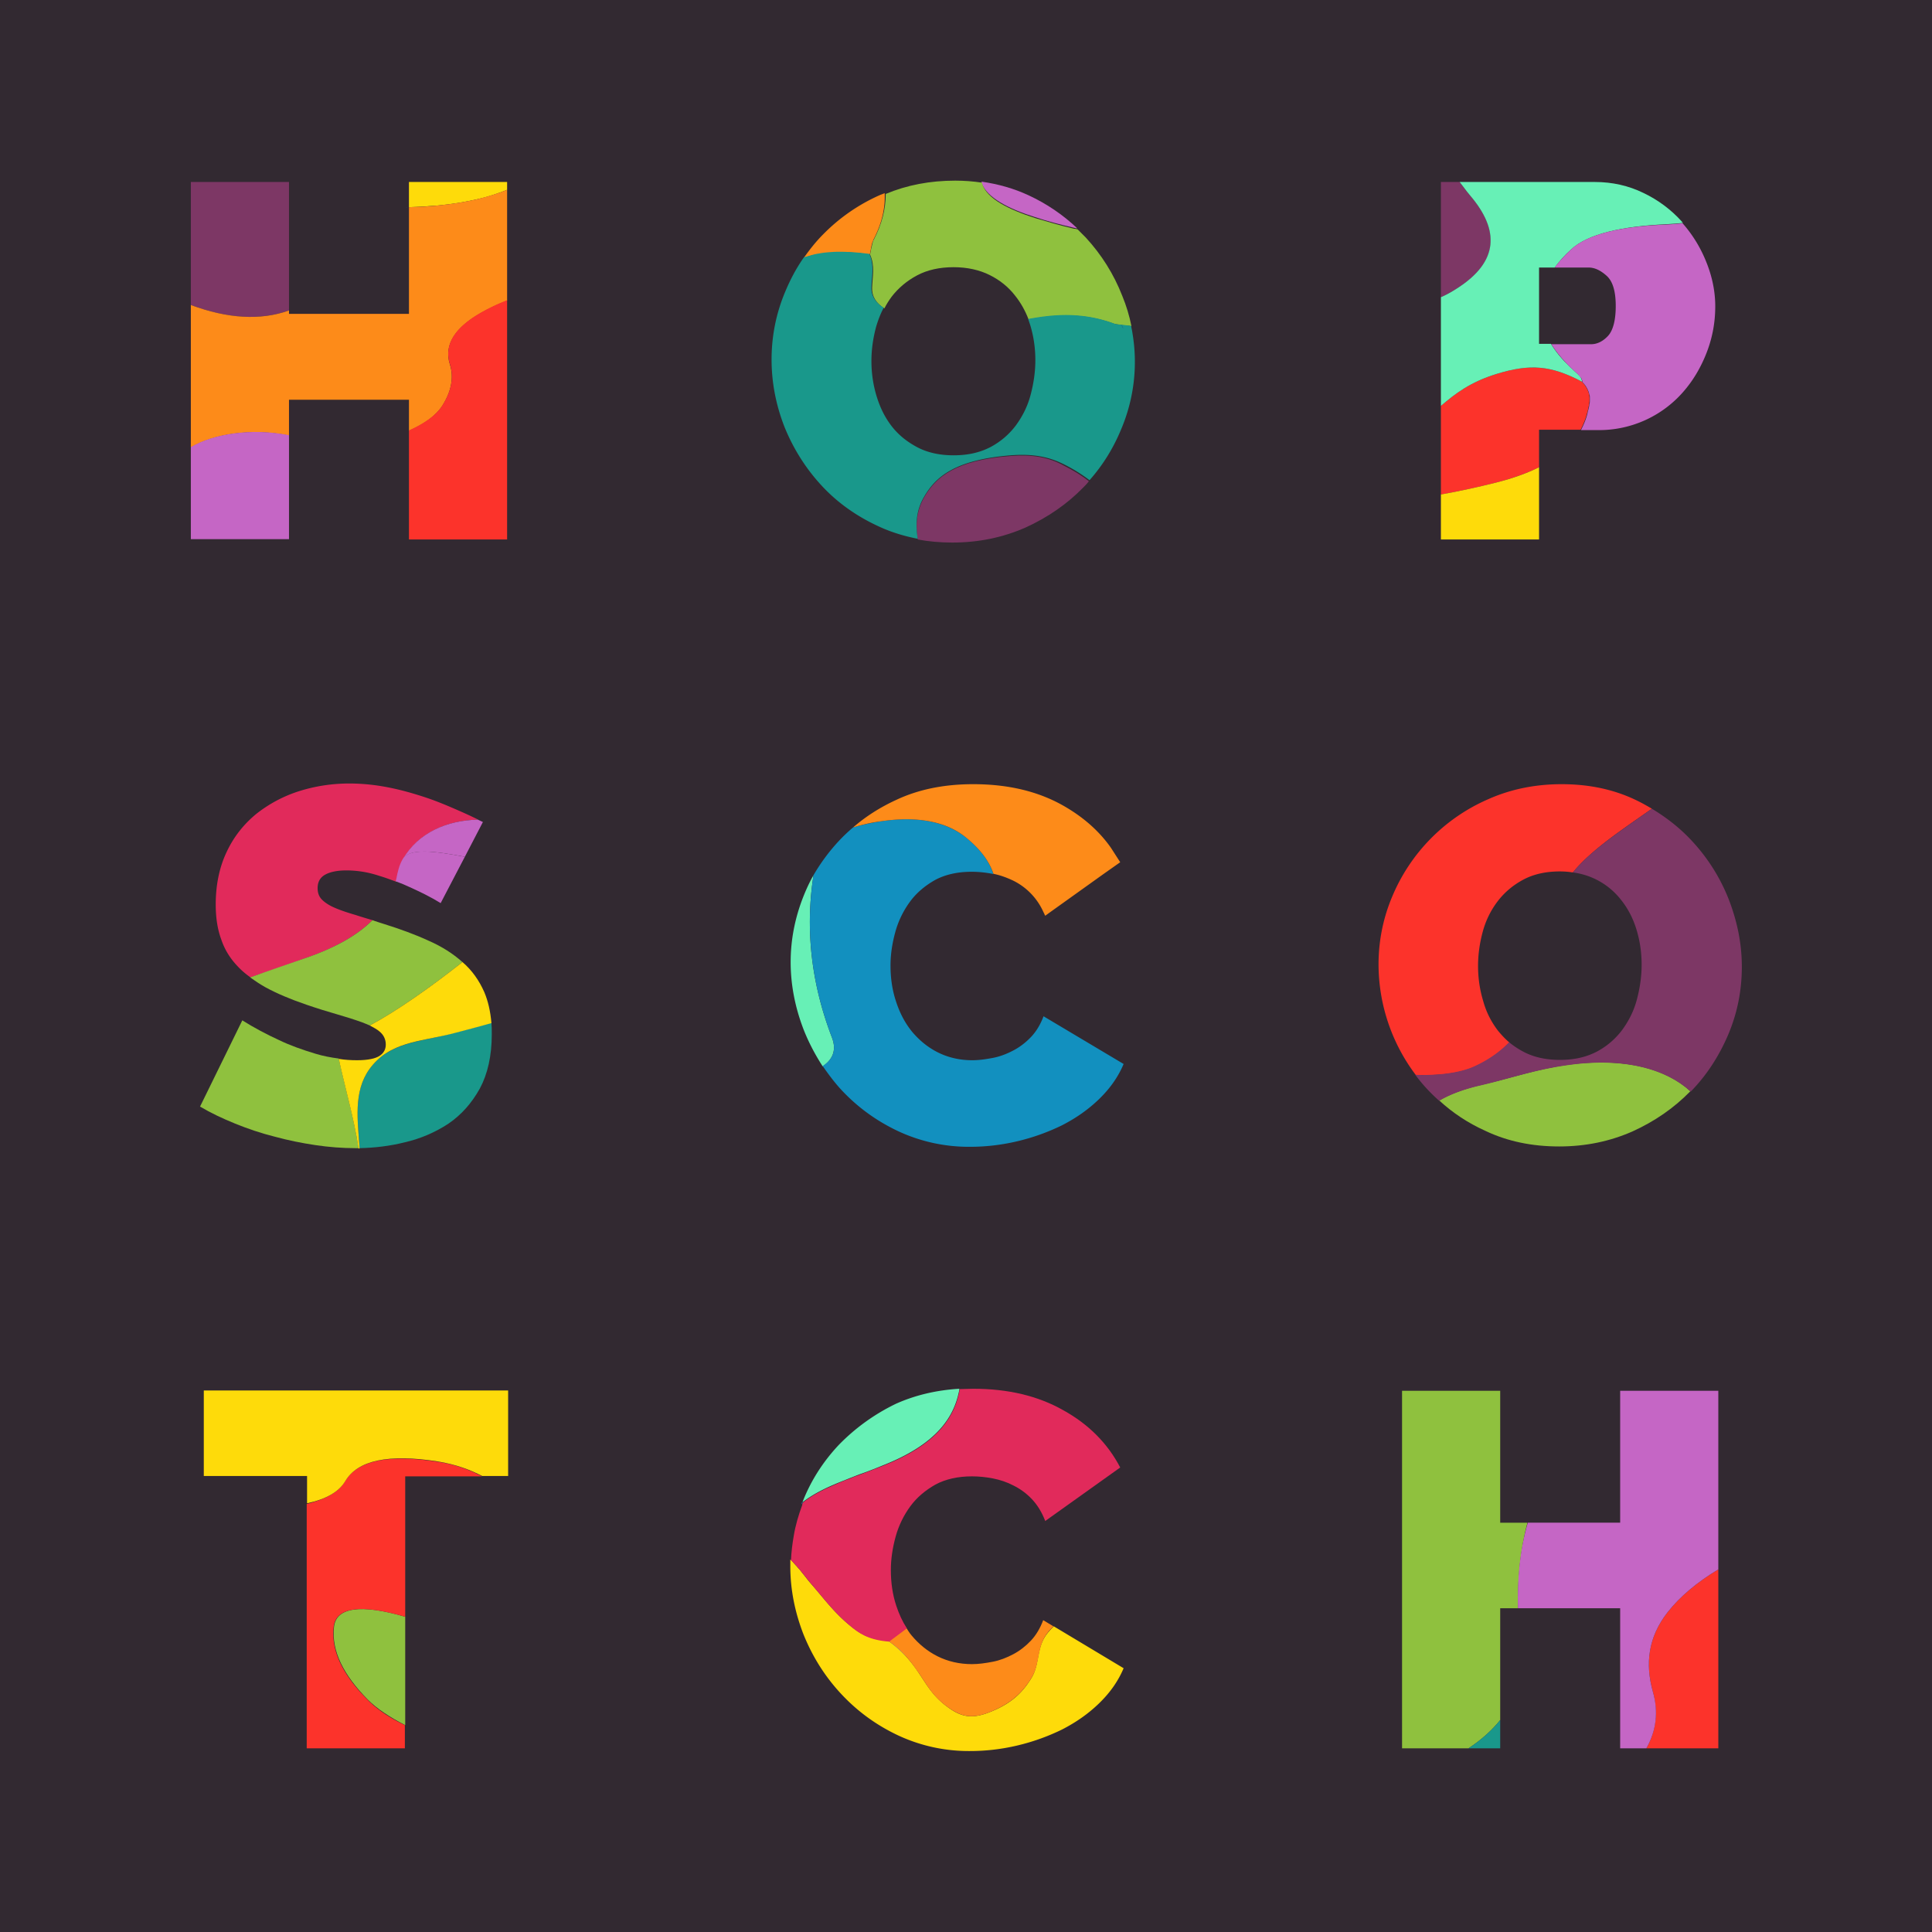 <svg version="1.1" id="Layer_1" xmlns="http://www.w3.org/2000/svg" x="0" y="0" viewBox="0 0 566.9 566.9" xml:space="preserve"><defs/><style>.st1{fill:none}.st2{fill:#fc332b}.st3{fill:#8fc13e}.st4{fill:#fedb0a}.st5{fill:#c566c5}.st6{fill:#7d3765}.st7{fill:#19988b}.st8{fill:#67f0b6}.st9{fill:#fd8b19}.st11{fill:#233f88}.st13{fill:#e12a5b}.st14{fill:#236bb5}</style><path fill="#322931" d="M0 0h566.9v566.9H0z"/><path class="st1" d="M232 457.6zM332.8 95.7c-.3 0-.6-.1-.9-.1.3 0 .6 0 .9.1zM236 75.7c-1 .4-1.9.8-2.8 1.2.9-.5 1.8-.9 2.8-1.2z"/><path d="M128.5 60.3zM240.3 74.6c1.4-.3 3-.4 4.6-.5-1.7 0-3.2.2-4.6.5zM255.9 71.4c-.3 1.1-.5 2.2-.7 3.3.3-1.1.4-2.2.7-3.3zM316.1 67.1c-.4-.1-.7-.2-1.1-.2.4.1.8.1 1.1.2zM238.1 75l-2.1.6 2.1-.6zM331.9 95.6l-2.7-.3 2.7.3zM232 457.6c.7.6 1.2 1.3 1.8 1.9-.6-.6-1.1-1.3-1.8-1.9zM260.7 481.5c1.7-1.3 3.5-2.6 5.2-3.9-1.8 1.3-3.5 2.6-5.2 3.9zM235.4 461.4c-.3-.4-.6-.8-1-1.2.3.4.7.8 1 1.2zM236.6 462.9l-1.2-1.5 1.2 1.5zM466.3 115.6c.1.3.1.7.1 1 0-.3 0-.6-.1-1zM464.2 112a7.6 7.6 0 012 3.4c-.2-1.1-.8-2.3-2-3.4zM463.9 110.9c-.2-.4-.5-.7-.9-1.1.4.4.7.7.9 1.1zM466.4 118.4c-.1.4-.1.8-.2 1.1 0-.4.1-.7.2-1.1z"/><path class="st2" d="M432.7 313c3.8-1.7 6.7-3.7 8.9-5.8.5-.4.9-.9 1.3-1.3-1.2-1-2.3-2.2-3.3-3.4-2-2.6-3.5-5.5-4.4-8.8-1-3.3-1.5-6.7-1.5-10.3 0-3.4.5-6.8 1.4-10.1.9-3.3 2.4-6.3 4.4-8.9 2-2.6 4.5-4.7 7.5-6.3 3-1.6 6.6-2.4 10.7-2.4 1.3 0 2.6.1 3.8.3 0 0 0-.1.1-.1 5.5-6.7 14.6-12.6 23.1-18.6-1.5-.9-3.1-1.8-4.8-2.6-6.5-3.1-13.7-4.6-21.7-4.6-7.8 0-15 1.5-21.5 4.4a53.7 53.7 0 00-28.2 28.6c-2.7 6.4-4 13.1-4 19.9a54.02 54.02 0 0010.9 32.4c6.5.3 12.9-.4 17.3-2.4z"/><path class="st3" d="M98 477.4c-.8 7.1 2.9 14.2 9.9 21.3 2.7 2.7 6.5 5.2 11 7.5v-31.8c-13-3.8-20.3-2.8-20.9 3z"/><path class="st4" d="M302.7 492.3c-2.4 3.9-5.5 7.5-12.6 10.2-4.7 1.8-7.8 1.4-11.6-1.3-4.6-3.2-6.4-6.6-8.7-10-1.1-1.7-2.3-3.3-3.7-4.9-1.4-1.6-3.1-3.2-5.4-4.8-6.3-.5-8.9-2.6-11.4-4.6-4.6-3.8-7.5-7.8-10.9-11.7-.7-.8-1.3-1.5-1.9-2.3l-1.2-1.5c-.3-.4-.6-.8-1-1.2-.2-.2-.4-.5-.6-.7-.6-.6-1.1-1.3-1.8-1.9v2c0 6.7 1.3 13.3 3.8 19.8 2.6 6.5 6.2 12.3 10.9 17.4 4.7 5.1 10.2 9.2 16.7 12.3a49 49 0 0021.4 4.7c4.4 0 9-.5 13.7-1.6 4.7-1.1 9.1-2.7 13.2-4.7 4.1-2.1 7.7-4.6 10.9-7.7 3.2-3.1 5.6-6.5 7.2-10.3l-20.5-12.3c-.5.5-1 1-1.4 1.5-3.9 4.3-2.5 9.2-5.1 13.6z"/><path class="st5" d="M303.7 63.7c3.6 1.2 7.4 2.2 11.3 3.1.4.1.7.2 1.1.2-4.1-3.9-8.9-7.2-14.3-9.7-4.3-2-8.9-3.3-13.8-4 0 .2.1.4.1.6 1.7 4.1 7.6 7.3 15.6 9.8z"/><path class="st6" d="M431.4 57.4c-1.1-1.3-2.2-2.7-3.1-4h-5.5v33.8c1.4-.6 2.9-1.4 4.6-2.5 12.6-7.9 12.6-17.2 4-27.3z"/><path class="st7" d="M108.4 313.7c-4.8 6.7-3.4 15.2-2.9 23.2 4.4-.1 8.8-.6 13.2-1.7 4.8-1.1 9.1-3 12.9-5.5 3.8-2.6 6.8-6 9.2-10.3 2.3-4.3 3.5-9.6 3.5-15.9 0-1.2 0-2.3-.1-3.4-3.8 1.1-7.6 2.1-11.5 3.1-9.4 2.6-18.4 2.4-24.3 10.5z"/><path class="st8" d="M244.1 304.4c-6.2-16.2-7.8-32-5.4-47.6-1.2 2.1-2.2 4.3-3.1 6.6-2.4 6.2-3.6 12.5-3.6 18.9 0 6.7 1.3 13.3 3.8 19.8 1.5 3.8 3.4 7.4 5.6 10.8 3.5-2.4 3.9-5.4 2.7-8.5zM246.1 424c-4.6 4.9-8.2 10.5-10.6 16.7v.1c2.4-1.9 5.5-3.6 9-5.1 1.6-.7 3.2-1.3 4.9-2 1.1-.4 2.2-.9 3.4-1.3 2.3-.8 4.5-1.7 6.7-2.6 14-5.6 20-12.8 21.8-21.1.1-.4.2-.8.2-1.2-6.8.4-13 1.9-18.6 4.4a59.2 59.2 0 00-16.8 12.1z"/><path class="st2" d="M466.1 119.5c.1-.4.2-.7.2-1.1.1-.4.1-.8.1-1.1v-.6c0-.3-.1-.7-.1-1 0-.1 0-.2-.1-.3-.3-1.1-.9-2.2-2-3.4-9.1-4.8-15.3-5.3-25-2.3-7.8 2.4-12.2 5.8-16.4 9.4v26c5.6-1 11-2.2 16.2-3.5 5-1.3 9.2-2.8 12.6-4.5v-11h12.2c.8-1.6 1.5-3.2 1.9-4.9.2-.6.3-1.1.4-1.7z"/><path class="st9" d="M266.1 486.3c1.4 1.6 2.6 3.3 3.7 4.9 2.3 3.4 4 6.8 8.7 10 3.9 2.7 6.9 3.1 11.6 1.3 7-2.7 10.2-6.3 12.6-10.2 2.7-4.4 1.3-9.3 5-13.6.4-.5.9-1 1.4-1.5l-3-1.8c-.9 2.4-2.1 4.4-3.6 6-1.5 1.6-3.3 3-5.2 4-1.9 1-3.9 1.8-6 2.2-2.1.4-4.1.7-6.1.7-3.7 0-7.1-.8-10.1-2.3-3-1.5-5.5-3.6-7.6-6.1-.6-.7-1.1-1.5-1.6-2.3-1.8 1.3-3.5 2.6-5.2 3.9 2.2 1.6 3.9 3.2 5.4 4.8z"/><path class="st3" d="M460.3 312.4c-9.6 1.3-17 4-25.5 5.9-5.3 1.2-9.4 2.8-12.5 4.6 3.9 3.6 8.4 6.6 13.5 8.9 6.5 3.1 13.7 4.6 21.7 4.6 7.8 0 14.9-1.5 21.5-4.4 6.6-3 12.2-6.9 16.9-11.7l.1-.1c-.5-.4-.9-.8-1.4-1.2-7.9-6.3-20.1-8.5-34.3-6.6zM440.2 408.1h-28.8V513h19.5c3.8-2.5 6.9-5.3 9.3-8.3v-32.8h5.2c-.1-8.5.6-16.9 2.8-25.1h-8v-38.7z"/><path d="M266.1 486.3c-1.4-1.6-3.1-3.2-5.4-4.8 2.2 1.6 3.9 3.2 5.4 4.8z" fill="#5096d1"/><path class="st2" d="M141.4 433.2a39.3 39.3 0 00-13.2-4.3c-14.2-2.2-23.3-.4-27 5.8-1.8 3.1-5.6 5.2-11.2 6.6V513h28.8v-6.8c-4.6-2.2-8.4-4.8-11-7.5-7.1-7.1-10.7-14.2-9.9-21.3.6-5.8 7.9-6.8 21-3v-41.2h22.5z"/><path class="st3" d="M256.4 70.3c-.2.3-.3.7-.4 1.1-.3 1.1-.5 2.2-.7 3.3 1.5 3.3.7 6.5.6 9.7-.1 2.5 1.1 4.5 3.6 6.1.6-1.2 1.3-2.3 2.1-3.4 2-2.6 4.5-4.7 7.5-6.3 3-1.6 6.6-2.4 10.7-2.4 4 0 7.6.8 10.6 2.3 3 1.5 5.5 3.5 7.5 6.1 1.6 2 2.9 4.3 3.9 6.9 7.9-1.4 16.1-2 25.1 1.3.6.2 1.6.2 2.4.4l2.7.3c-.6-3-1.5-6-2.7-8.9-2.5-6.4-6.1-12.1-10.7-17.1l-2.4-2.4c-.4-.1-.7-.2-1.1-.2-3.9-.9-7.6-2-11.3-3.1-8.1-2.6-14-5.7-15.5-9.8-.1-.2-.1-.4-.1-.6-2.6-.4-5.2-.6-7.9-.6-7.4 0-14.2 1.3-20.4 3.9 0 4.5-1.2 9-3.5 13.4z"/><path class="st2" d="M489.3 473.1c-5.7 7.3-6.6 15.1-4.3 23.3 1.6 5.9 1 11.4-1.9 16.6h21.1v-52.5c-6.3 3.8-11.3 8-14.9 12.6z"/><path class="st4" d="M120 53.4v7.4c3-.1 5.8-.3 8.5-.5 4.1-.4 7.9-1 11.3-1.8 3.3-.7 6.2-1.7 9-2.8v-2.3H120zM101.3 434.6c3.7-6.2 12.8-8 27-5.8 5.6.9 9.7 2.5 13.2 4.3h7.6V408H59.8v25.1h30.3v8c5.6-1.2 9.4-3.4 11.2-6.5z"/><path class="st9" d="M240.3 74.6c1.4-.3 3-.4 4.6-.5 3.2-.1 6.6 0 10.3.6.3-1.1.4-2.2.7-3.3.1-.4.3-.7.4-1.1 2.3-4.4 3.5-8.9 3.3-13.6-.4.1-.7.3-1.1.4a53.7 53.7 0 00-17 11.7c-2.1 2.1-3.9 4.4-5.6 6.8l2.1-.6c.8-.1 1.5-.3 2.3-.4z"/><path class="st11" d="M238.1 75c.7-.2 1.4-.3 2.2-.5-.8.2-1.5.4-2.2.5zM255.2 74.7c-3.7-.5-7.2-.7-10.3-.6 3.1-.2 6.6 0 10.3.6zM120 60.8h-1c.3.1.6 0 1 0zM128.5 60.3a114.33 114.33 0 000 0z"/><path class="st6" d="M296.6 133.8c-16.2 1.2-22 6.2-25.4 12.1-2.3 4-2.6 8.2-1.9 12.4 3.2.6 6.6.9 10.1.9 7.8 0 14.9-1.5 21.5-4.4 6.6-3 12.2-6.9 16.9-11.7.6-.6 1.2-1.2 1.7-1.9-2-1.6-4.4-3.1-7.4-4.6-4.3-2.4-9.1-3.3-15.5-2.8z"/><path d="M283.5 245.8c-5.9-4.8-14.6-6.4-25.1-4.8-3.1.5-5.8 1.1-8.1 1.8-1.4 1.2-2.8 2.5-4.1 3.9-2.9 3.1-5.4 6.5-7.5 10.1-2.4 15.6-.8 31.4 5.4 47.6 1.2 3.1.8 6.1-2.7 8.4 1.6 2.3 3.3 4.6 5.2 6.7 4.7 5.1 10.2 9.2 16.7 12.3a49 49 0 0021.4 4.7c4.4 0 9-.5 13.7-1.6 4.7-1.1 9.1-2.7 13.2-4.7 4.1-2.1 7.7-4.6 10.9-7.7 3.2-3.1 5.6-6.5 7.2-10.3l-23.5-14c-.9 2.4-2.1 4.4-3.6 6-1.5 1.6-3.3 3-5.2 4-1.9 1-3.9 1.8-6 2.2-2.1.4-4.1.7-6.1.7-3.7 0-7.1-.8-10.1-2.3-3-1.5-5.5-3.6-7.6-6.1-2.1-2.6-3.6-5.5-4.7-8.9-1.1-3.3-1.6-6.8-1.6-10.5 0-3.3.5-6.5 1.4-9.8.9-3.3 2.4-6.3 4.3-8.9 1.9-2.6 4.4-4.7 7.4-6.4 3-1.6 6.6-2.4 10.7-2.4 2 0 4 .2 6.1.6.1 0 .2.1.3.1-1.2-3.7-3.7-7.2-8-10.7z" fill="#1290bf"/><path class="st9" d="M326 248.8c-3.5-5-8.2-9.1-14-12.4-7.4-4.2-16.2-6.3-26.4-6.3-8.5 0-16 1.5-22.6 4.6-4.8 2.2-9 4.9-12.7 8.1 2.3-.7 5-1.4 8.1-1.8 10.6-1.6 19.3 0 25.1 4.8 4.3 3.5 6.8 7 8 10.6 2 .4 3.9 1.1 5.8 2a18.79 18.79 0 018.9 9.3c.2.3.3.7.5 1l1.8-1.3 15.1-10.8 5.1-3.6-2.7-4.2z"/><path class="st6" d="M422.3 323c3.2-1.9 7.2-3.4 12.5-4.6 8.5-2 15.8-4.6 25.5-5.9 14.2-2 26.4.3 34.4 6.6.5.4.9.8 1.4 1.2 4.7-4.8 8.3-10.4 11-16.7 2.7-6.4 4-13 4-19.9 0-6.7-1.3-13.2-3.8-19.7-2.5-6.4-6.1-12.1-10.7-17.1-3.4-3.7-7.4-6.9-11.9-9.6-8.4 6-17.6 11.9-23.1 18.6 0 0 0 .1-.1.1a21.27 21.27 0 0114.2 8.1c2 2.5 3.5 5.4 4.5 8.7 1 3.3 1.5 6.7 1.5 10.3 0 3.4-.5 6.8-1.4 10.2-.9 3.4-2.4 6.3-4.3 8.9a22.4 22.4 0 01-7.5 6.4c-3.1 1.6-6.6 2.4-10.8 2.4-4.1 0-7.7-.8-10.7-2.4-1.5-.8-2.9-1.7-4.2-2.8-.4.5-.9.9-1.3 1.3-2.3 2.1-5.2 4.1-8.9 5.8-4.4 2-10.8 2.7-17.3 2.5a49.06 49.06 0 007 7.6z"/><path class="st13" d="M109.3 270c-1.7-.5-3.4-1-4.9-1.5-2.4-.7-4.5-1.4-6.1-2.1-1.7-.7-3-1.6-3.8-2.4-.9-.9-1.3-2-1.3-3.4 0-1.9.8-3.2 2.3-4 1.5-.8 3.6-1.2 6.1-1.2 3.2 0 6.4.5 9.7 1.6 1.7.5 3.3 1.1 4.9 1.7.1-.3.2-.5.2-.8.5-1.9.9-3.9 1.9-5.8 4.5-7.8 13-11.4 22-11.6-2-1-4.2-2-6.5-3-3-1.3-6.1-2.6-9.5-3.7-3.4-1.1-6.9-2.1-10.6-2.8-3.6-.7-7.4-1.1-11.2-1.1-5.2 0-10.2.8-14.9 2.3a39.6 39.6 0 00-12.5 6.7c-3.6 3-6.5 6.6-8.6 11.1-2.1 4.4-3.2 9.6-3.2 15.4 0 3.8.5 7.2 1.6 10.2 1 3 2.6 5.6 4.8 7.9 1.1 1.2 2.4 2.3 3.8 3.3 5.5-1.9 11.1-3.8 16.6-5.8 8.8-3.1 15-6.8 19.2-11z"/><path class="st7" d="M332.3 97.8c-.1-.8-.3-1.5-.4-2.2l-2.7-.3c-.8-.1-1.8-.1-2.4-.4-9-3.3-17.2-2.8-25.1-1.3l.6 1.8c1 3.3 1.5 6.7 1.5 10.3 0 3.4-.5 6.8-1.4 10.2-.9 3.4-2.4 6.3-4.3 8.9a22.4 22.4 0 01-7.5 6.4c-3.1 1.6-6.6 2.4-10.8 2.4-4.1 0-7.7-.8-10.7-2.4-3-1.6-5.5-3.6-7.5-6.2s-3.4-5.5-4.4-8.8c-1-3.3-1.5-6.7-1.5-10.3 0-3.4.5-6.8 1.4-10.1.6-2 1.3-3.8 2.2-5.5-2.5-1.6-3.7-3.6-3.6-6.1.1-3.2.9-6.4-.6-9.7-3.7-.5-7.2-.7-10.3-.6-1.6.1-3.1.2-4.6.5-.8.1-1.5.3-2.2.5l-2.1.6c-2.2 3.1-4 6.5-5.5 10.1-2.7 6.4-4 13.1-4 19.9 0 6.8 1.3 13.4 3.8 19.8 2.6 6.4 6.2 12.1 10.8 17.1 4.6 5 10.2 9 16.7 12 3.6 1.7 7.5 2.9 11.6 3.7-.7-4.2-.5-8.4 1.9-12.4 3.4-5.9 9.2-10.8 25.4-12.1 6.4-.5 11.2.4 15.7 2.7 3 1.5 5.4 3.1 7.4 4.6 3.9-4.4 7-9.4 9.3-15a50.54 50.54 0 003.3-28.1z"/><path class="st8" d="M439.2 109.7c9.8-3 15.9-2.5 25 2.3 0-.4-.1-.7-.3-1.1-.2-.4-.5-.7-.9-1.1-.7-.7-1.6-1.4-2.3-2.1-2.4-2.3-4.2-4.5-5.6-6.8h-3.5V78.5h4.6c1.3-1.8 2.9-3.6 4.8-5.3 4.9-4.6 15-6.8 27.8-7.4 1.8-.1 3.5-.2 5-.4-.1-.2-.3-.3-.4-.5-3.1-3.4-6.8-6.2-11.2-8.3-4.3-2.1-9.1-3.2-14.2-3.2h-39.7c1 1.3 2 2.7 3.1 4 8.6 10.1 8.5 19.4-4 27.3-1.7 1.1-3.2 1.9-4.6 2.5v31.9c4.2-3.6 8.6-7 16.4-9.4z"/><path class="st11" d="M329.2 95.3c0 .4.2.7.5 1.1-.4-.3-.6-.7-.5-1.1z"/><path class="st7" d="M430.9 513h9.3v-8.3c-2.4 3-5.5 5.8-9.3 8.3z"/><path class="st5" d="M445.4 471.9h30V513h7.7c2.9-5.2 3.6-10.7 1.9-16.6-2.3-8.2-1.4-16 4.3-23.3 3.6-4.6 8.6-8.8 14.9-12.6v-52.4h-28.8v38.7h-27.1c-2.4 8.2-3.1 16.6-2.9 25.1zM129.3 265l7.1-13.6c-8.5-1.6-16.2-2.7-18.2.6-1.1 1.9-1.5 3.8-1.9 5.8-.1.3-.1.5-.2.8 1.4.5 2.8 1.1 4.1 1.7 3.1 1.4 6.2 2.9 9.1 4.7z"/><path class="st3" d="M125.7 276c-3.9-1.8-8.3-3.4-13.1-4.9-1.2-.4-2.3-.7-3.3-1.1-4.2 4.2-10.4 7.9-19.3 11-5.5 1.9-11.1 3.8-16.6 5.8 1.4 1 2.9 2 4.5 2.9 3.3 1.8 7.3 3.5 12 5.1 3.2 1.1 6.1 2 8.9 2.8 2.8.8 5.3 1.6 7.5 2.4.8.3 1.5.6 2.2.9 7.9-4.2 17.8-11.2 27.2-18.6-2.8-2.5-6.1-4.6-10-6.3zM92.6 309.2c-4-1.2-7.6-2.5-10.7-4-3.7-1.7-7.3-3.6-10.8-5.8l-12.4 25.3c3.2 1.9 6.6 3.5 10.3 5 3.7 1.5 7.5 2.8 11.5 3.8 4 1.1 8 1.9 12 2.5 4 .6 8 .9 11.8.9h.9c-1.2-8.4-4.4-19.6-5.8-26.3-2.3-.3-4.5-.7-6.8-1.4z"/><path class="st4" d="M108.4 313.7c5.9-8.1 14.8-8 24.3-10.4 3.8-1 7.7-2 11.5-3.1-.3-3.5-1-6.5-2.1-9.1-1.5-3.4-3.6-6.4-6.4-8.8-9.4 7.4-19.3 14.4-27.2 18.6 1.1.6 2.1 1.1 2.9 1.8 1.2 1 1.8 2.3 1.8 3.8 0 1.4-.6 2.5-1.8 3.3-1.2.8-3.4 1.3-6.6 1.3-1.8 0-3.6-.1-5.4-.4 1.4 6.7 4.6 17.9 5.8 26.3h.3c-.5-8.1-1.9-16.6 2.9-23.3z"/><path class="st5" d="M136.4 251.4l5.3-10.2c-.5-.2-1-.5-1.5-.7-9 .2-17.5 3.8-22 11.6 2-3.4 9.7-2.3 18.2-.7z"/><path class="st6" d="M84.8 91.1V53.4H56v36.1c10.8 4 20.3 4.6 28.8 1.6z"/><path class="st14" d="M235.3 441.4c.1-.2.2-.4.2-.7l-.3.3c0 .2.1.3.1.4z"/><path class="st13" d="M312 413.8c-7.4-4.2-16.2-6.3-26.4-6.3-1.4 0-2.7.1-4 .1-.1.4-.1.8-.2 1.2-1.8 8.3-7.8 15.5-21.8 21.1-2.2.9-4.4 1.7-6.7 2.6-1.1.4-2.3.8-3.4 1.3-1.7.6-3.3 1.3-4.9 2-3.5 1.5-6.7 3.2-9 5.1-.1.2-.2.4-.2.7.2.9.4 1.8.8 2.6-.3-.9-.5-1.8-.8-2.6-1.1 3-2 6-2.5 9.1-.4 2.3-.7 4.7-.8 7.1.7.6 1.2 1.3 1.8 1.9.2.2.4.5.6.7.3.4.7.8 1 1.2l1.2 1.5c.6.8 1.2 1.5 1.9 2.3 3.3 3.9 6.3 7.9 10.9 11.7 2.4 2 5.1 4.1 11.4 4.6 1.7-1.3 3.5-2.6 5.2-3.9-1.3-2-2.3-4.2-3.1-6.6-1.1-3.3-1.6-6.8-1.6-10.5 0-3.3.5-6.5 1.4-9.8.9-3.3 2.4-6.3 4.3-8.9 1.9-2.6 4.4-4.7 7.4-6.4 3-1.6 6.6-2.4 10.7-2.4 2 0 4 .2 6.1.6 2.1.4 4.2 1.1 6.1 2.1 2 1 3.8 2.3 5.4 4 1.6 1.7 2.9 3.8 3.9 6.4l22-15.7c-3.7-7.1-9.3-12.7-16.7-16.8z"/><path class="st14" d="M232 457.6zM234.4 460.2c-.2-.2-.4-.5-.6-.7.2.2.4.5.6.7zM235.5 440.8l-.3.3.3-.3zM244.6 435.7c-3.5 1.5-6.7 3.2-9 5.1 2.3-1.9 5.5-3.6 9-5.1zM249.5 433.7c1.1-.4 2.2-.9 3.4-1.3-1.2.4-2.3.9-3.4 1.3zM235.2 441.1c0 .1.1.3.1.4 0-.2-.1-.3-.1-.4zM235.3 441.4z"/><path class="st5" d="M461 73.2c-1.9 1.8-3.5 3.5-4.8 5.3h9.9c1.8 0 3.5.8 5.3 2.4 1.8 1.6 2.7 4.5 2.7 8.9 0 4.2-.8 7.2-2.3 8.8-1.5 1.6-3.2 2.4-4.9 2.4h-11.7c1.4 2.2 3.3 4.5 5.6 6.8.7.7 1.6 1.4 2.3 2.1.3.4.6.7.9 1.1.2.4.3.7.3 1.1a7.6 7.6 0 012 3.4c0 .1 0 .2.1.3.1.3.1.7.1 1v.6c0 .4 0 .8-.1 1.1-.1.4-.1.8-.2 1.1-.1.6-.3 1.1-.4 1.7-.4 1.7-1.1 3.3-1.9 4.9h4.9a32.72 32.72 0 0025-11.1c3-3.4 5.3-7.3 7-11.7 1.7-4.4 2.5-8.9 2.5-13.5 0-4.4-.9-8.8-2.7-13.2-1.7-4.2-4-7.9-6.9-11.2-1.6.2-3.2.3-5 .4-12.7.5-22.8 2.7-27.7 7.3z"/><path class="st4" d="M422.8 145.1v13.2h28.8v-21.2c-3.4 1.7-7.5 3.2-12.6 4.5-5.2 1.3-10.6 2.5-16.2 3.5z"/><path class="st14" d="M410 249c0 .1-.1.1-.1.2 0 0 0-.1.1-.2zM466.3 115.4c0 .1 0 .2.1.3-.1-.2-.1-.3-.1-.3zM466.5 116.6v0z"/><path class="st9" d="M84.8 127.8v-10.5H120v9.1c4.6-2 8-4.5 9.9-7.5 2.4-3.9 3.4-8 2.1-12-1.8-5.7 1.5-10.7 9-15 2.4-1.4 5-2.6 7.8-3.7V55.7c-2.7 1.1-5.7 2-9 2.8-3.5.8-7.2 1.4-11.3 1.8-2.7.3-5.5.4-8.5.5v31.3H84.8v-1c-8.4 3-18 2.4-28.8-1.6v41.8c6.4-3.9 17.8-5.8 28.8-3.5z"/><path class="st5" d="M84.8 158.3v-30.6c-11-2.2-22.3-.4-28.8 3.5v27h28.8z"/><path class="st2" d="M132 106.8c1.3 4.1.3 8.1-2.1 12-1.8 3-5.3 5.4-9.9 7.5v32h28.8V88.1a56.2 56.2 0 00-7.8 3.7c-7.5 4.3-10.8 9.3-9 15z"/></svg>
